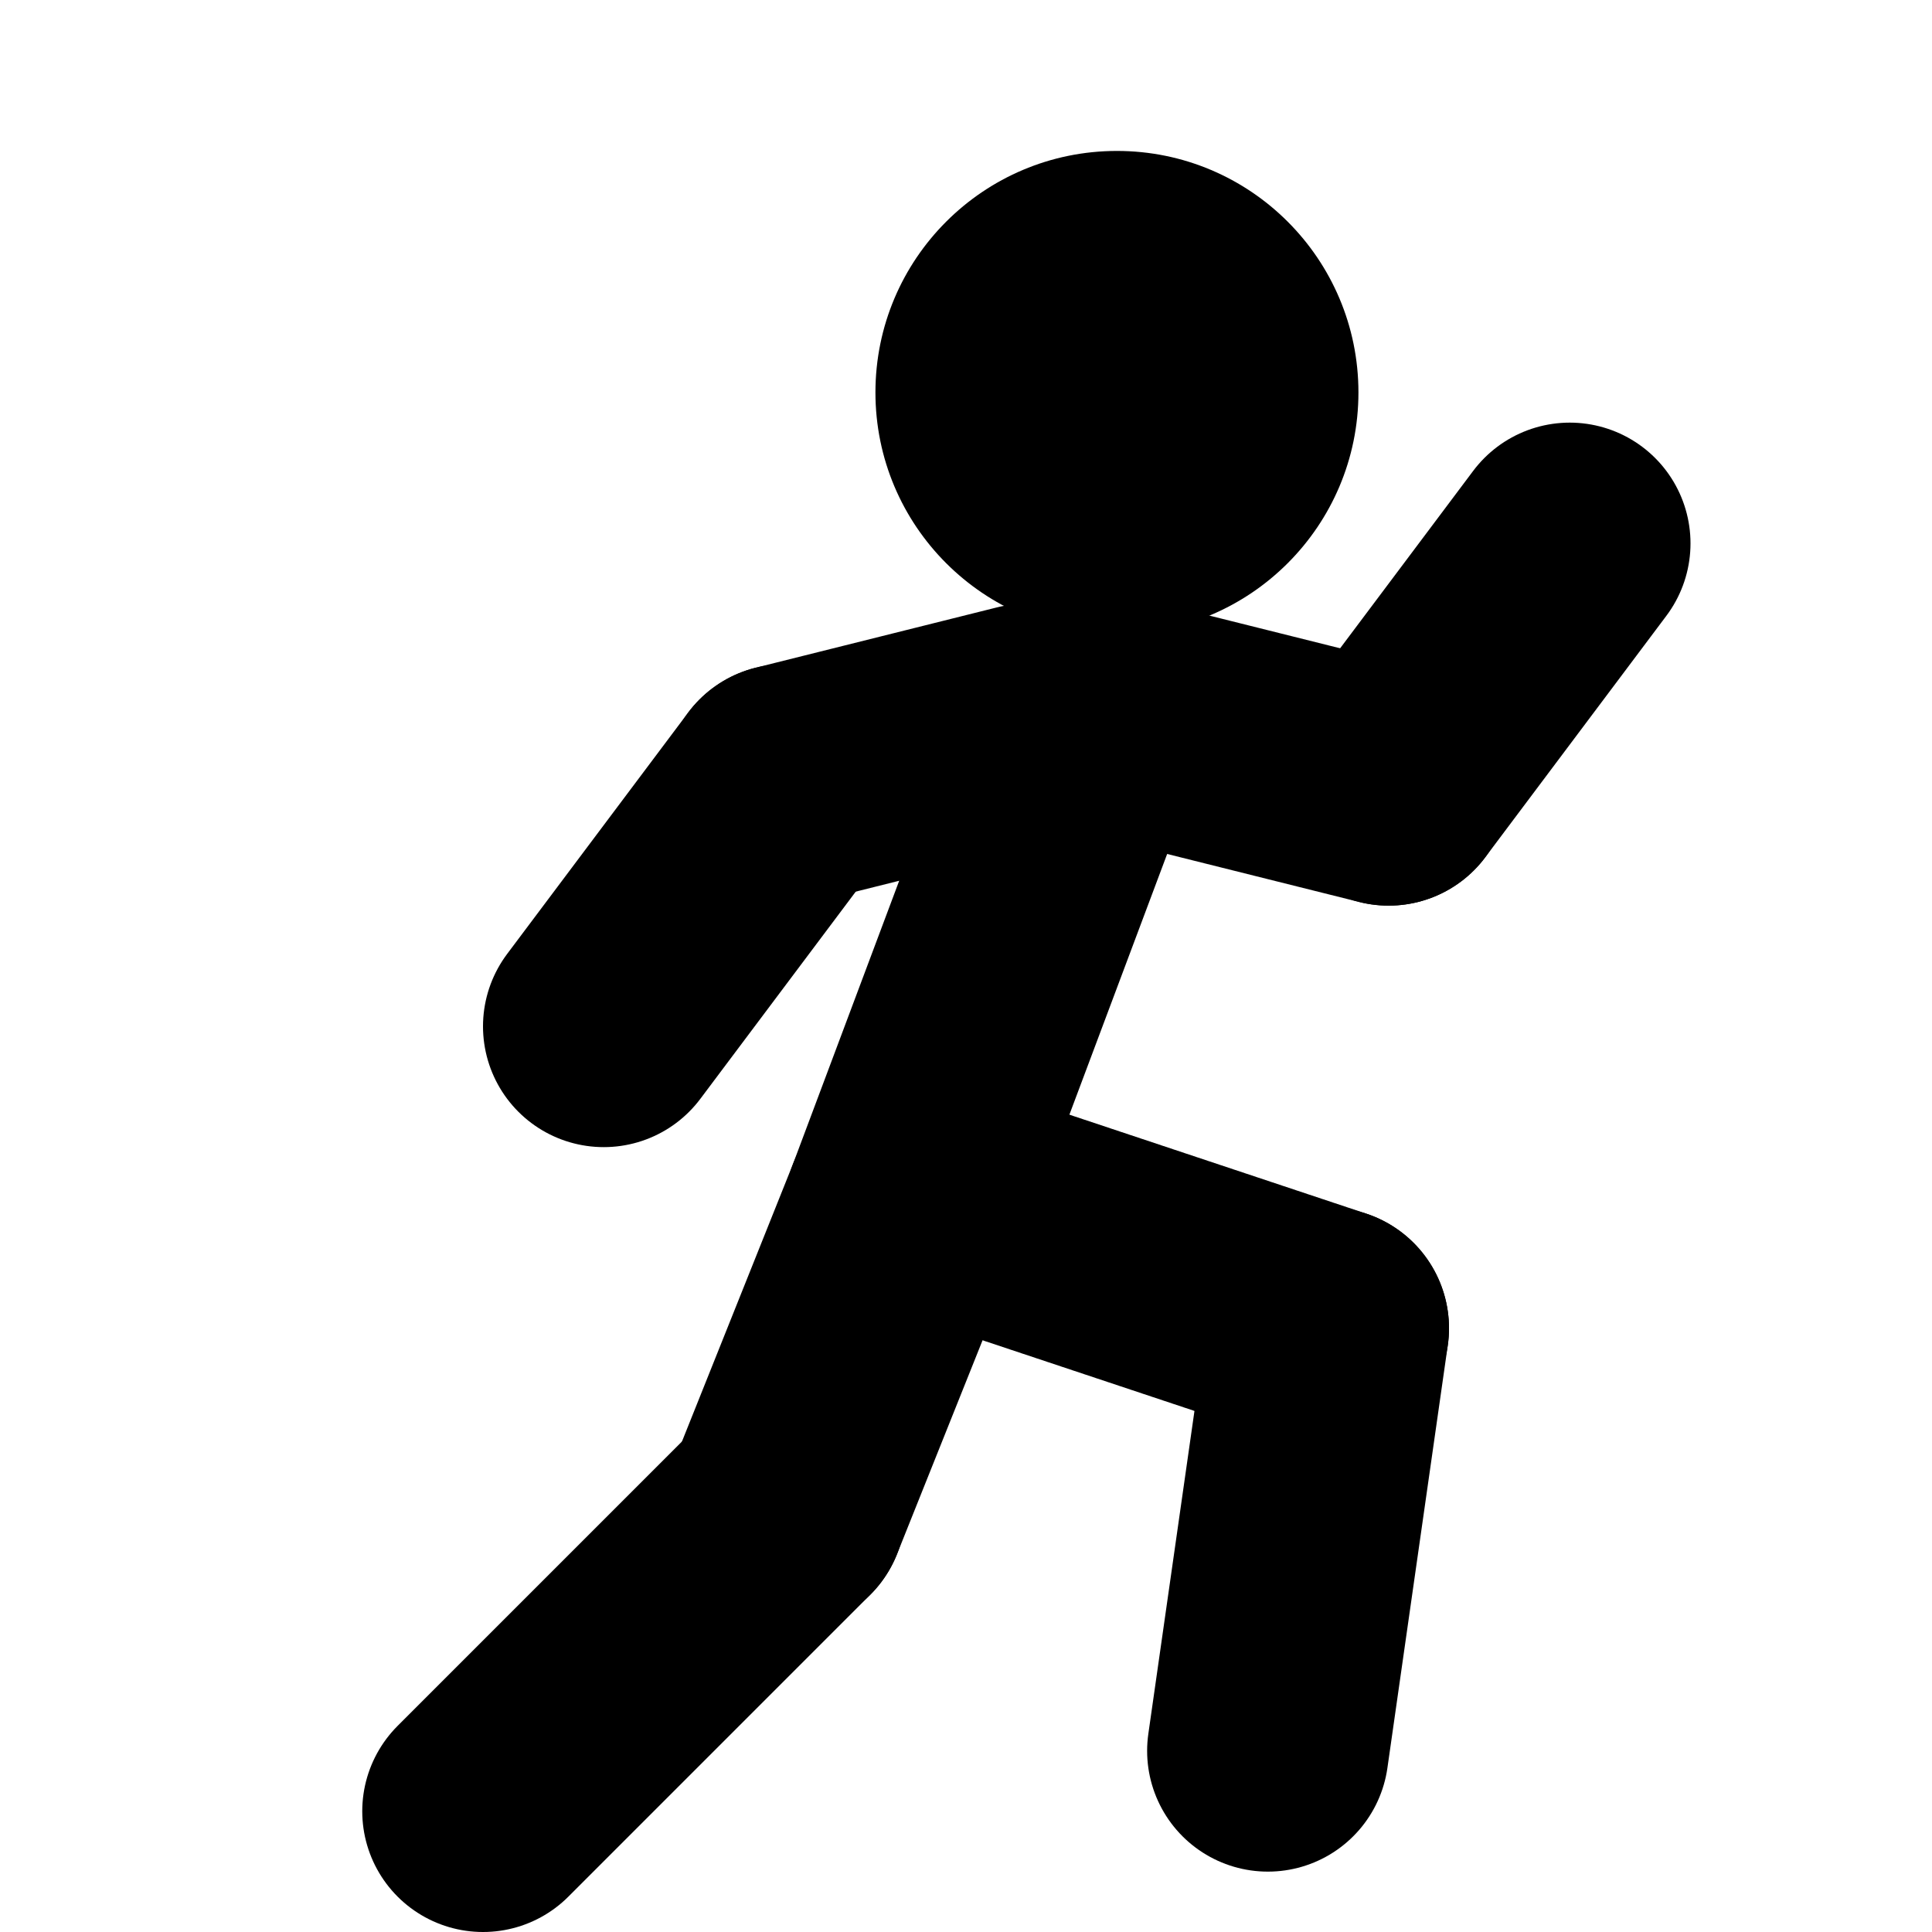 <svg xmlns="http://www.w3.org/2000/svg" viewBox="0 0 16 16" stroke-width="2">
    <circle cx="9.25" cy="3.25" r="2" stroke="none"/>
    
    <line x1="6.5" x2="8.5" y1="6.5" y2="6" stroke="black" stroke-linecap="round"/>
    <line x1="5" x2="6.5" y1="8.5" y2="6.5" stroke="black" stroke-linecap="round"/>
    
    <line x1="11.5" x2="9.5" y1="6.5" y2="6" stroke="black" stroke-linecap="round"/>
    <line x1="13" x2="11.5" y1="4.5" y2="6.5" stroke="black" stroke-linecap="round"/>
    
    <line x1="9" x2="7.5" y1="6" y2="10" stroke="black" stroke-linecap="round"/>
    
    <line x1="7.5" x2="6.5" y1="10" y2="12.5" stroke="black" stroke-linecap="round"/>
    <line x1="6.5" x2="4" y1="12.5" y2="15" stroke="black" stroke-linecap="round"/>
    
    <line x1="8" x2="11" y1="10" y2="11" stroke="black" stroke-linecap="round"/>
    <line x1="11" x2="10.5" y1="11" y2="14.5" stroke="black" stroke-linecap="round"/>
</svg>